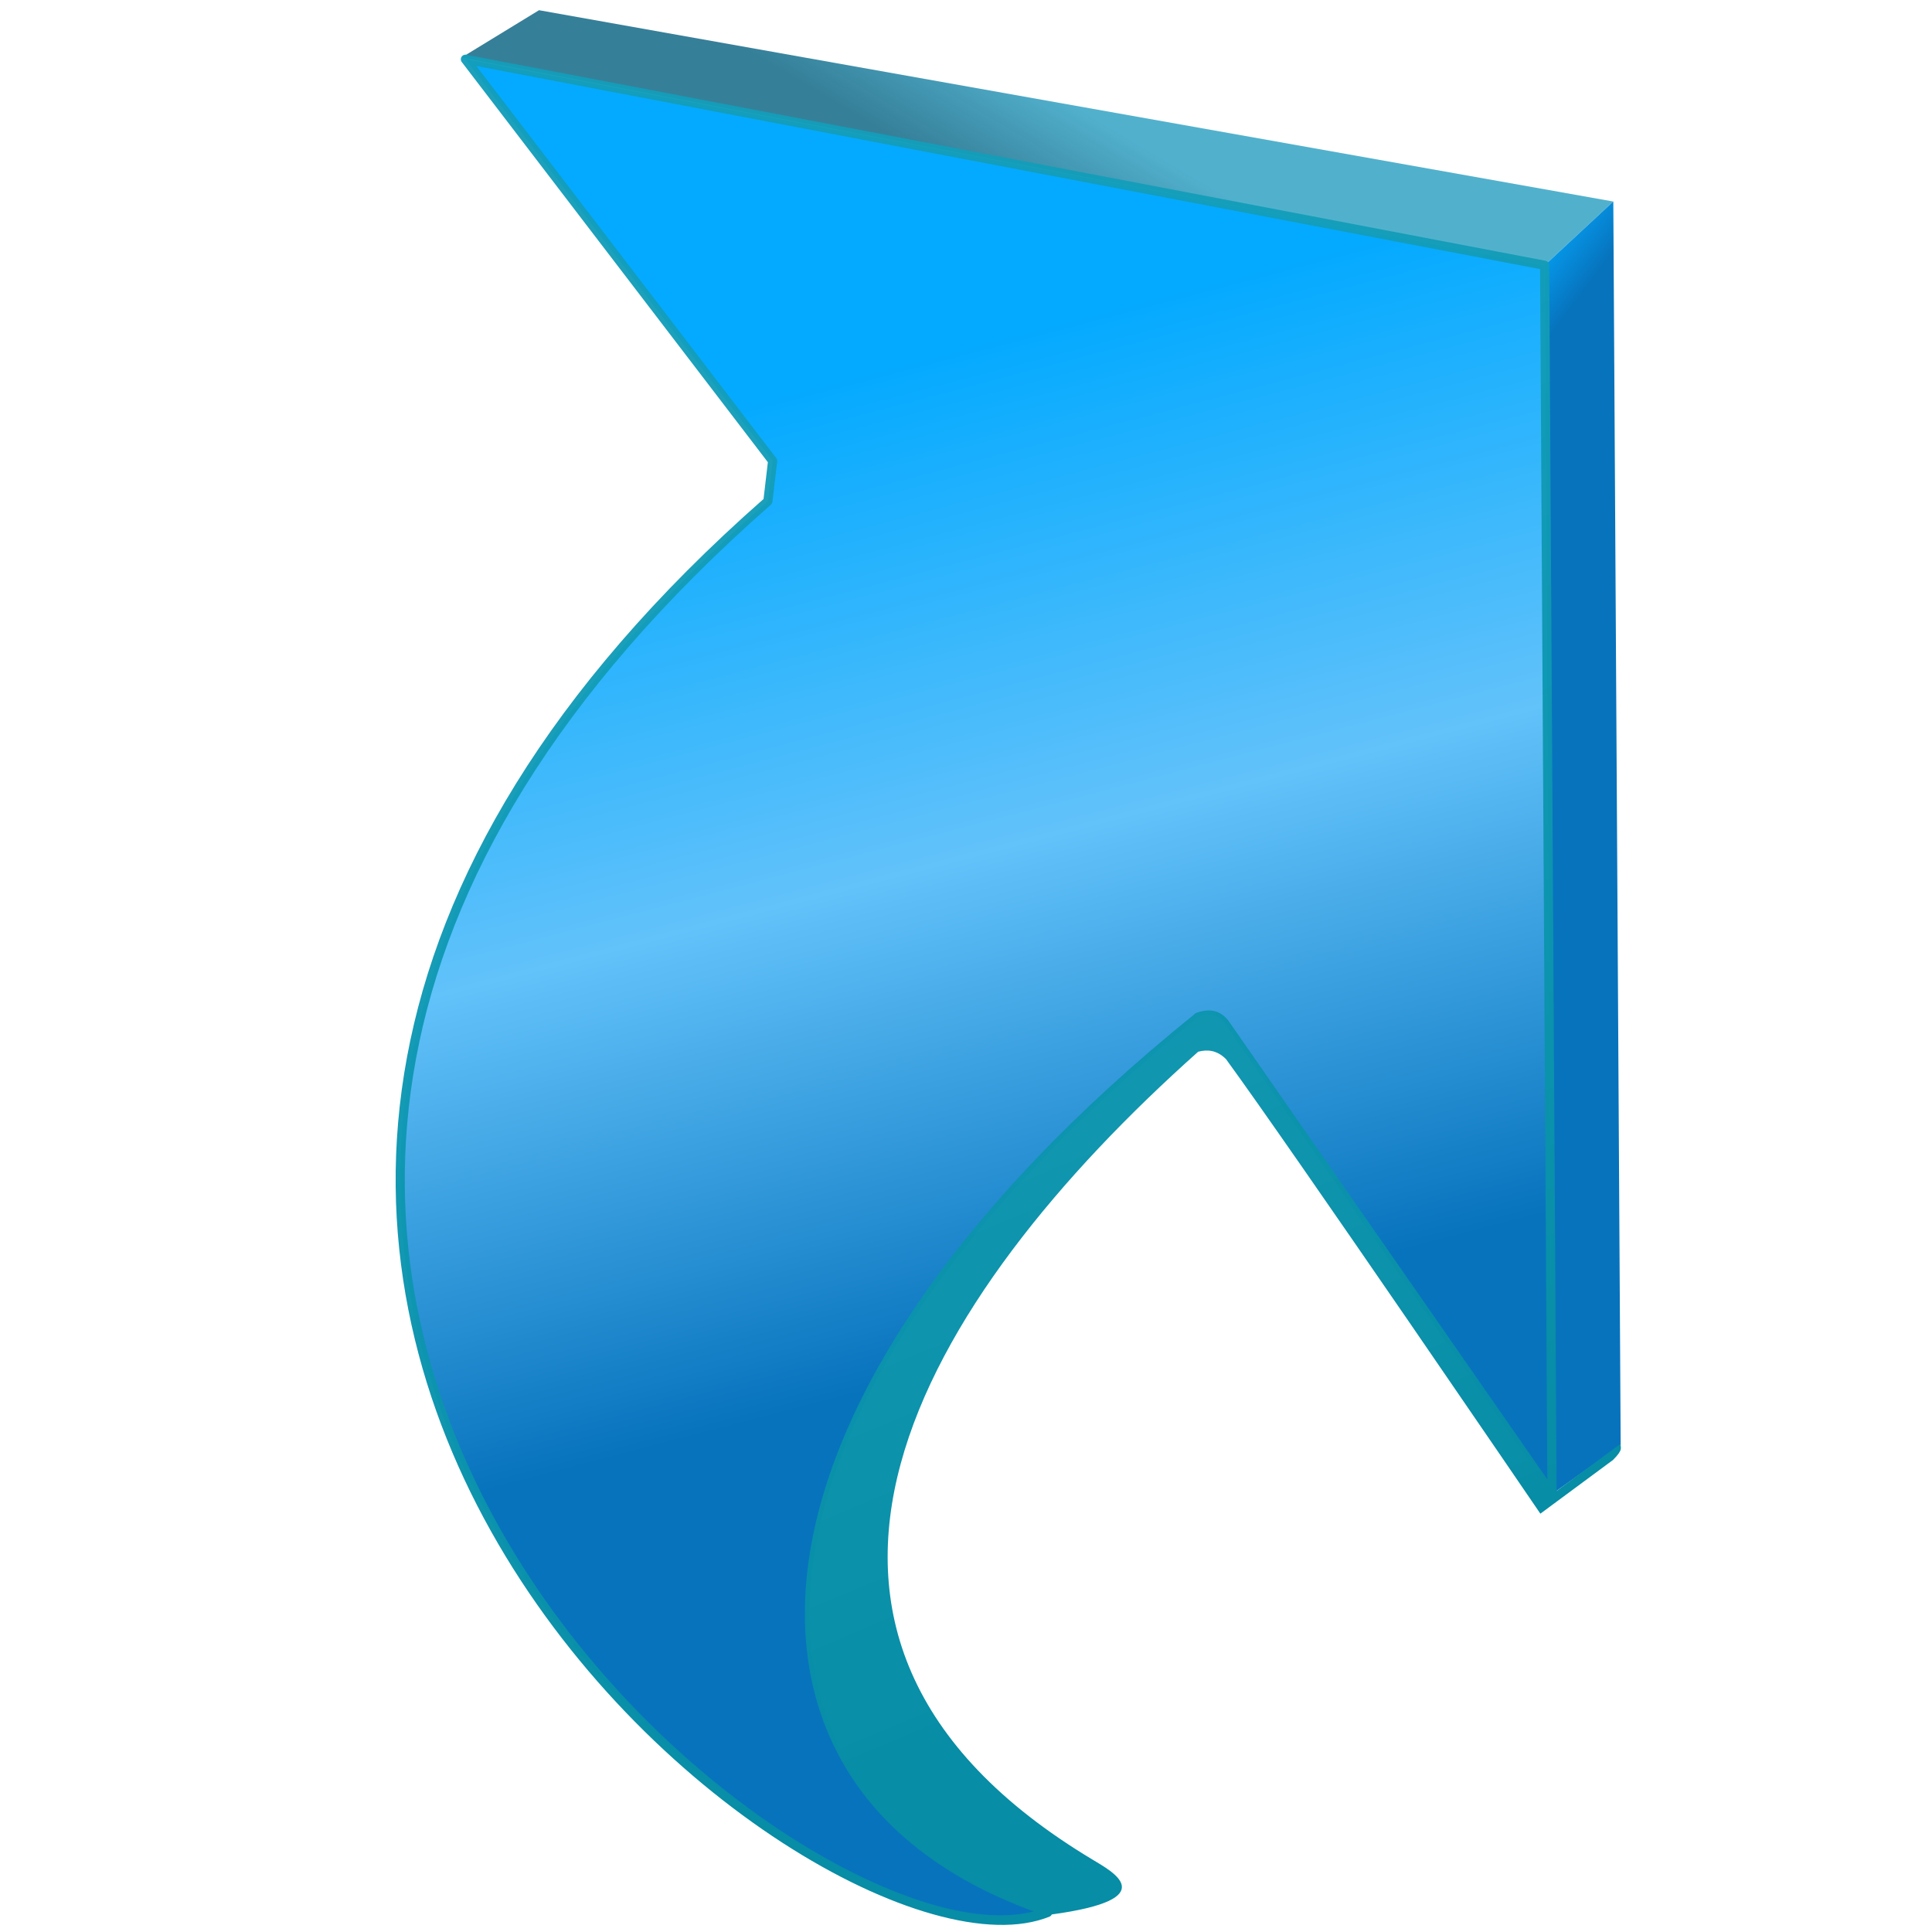 <?xml version="1.0" encoding="UTF-8" standalone="no"?>
<!-- Created with Inkscape (http://www.inkscape.org/) -->

<svg
   width="256mm"
   height="256mm"
   viewBox="0 0 256 256"
   version="1.1"
   id="svg1"
   inkscape:version="1.3.2 (091e20ef0f, 2023-11-25)"
   xml:space="preserve"
   sodipodi:docname="emblem-symbolic-link-04.svg"
   xmlns:inkscape="http://www.inkscape.org/namespaces/inkscape"
   xmlns:sodipodi="http://sodipodi.sourceforge.net/DTD/sodipodi-0.dtd"
   xmlns:xlink="http://www.w3.org/1999/xlink"
   xmlns="http://www.w3.org/2000/svg"
   xmlns:svg="http://www.w3.org/2000/svg"
   xmlns:rdf="http://www.w3.org/1999/02/22-rdf-syntax-ns#"
   xmlns:cc="http://creativecommons.org/ns#"
   xmlns:dc="http://purl.org/dc/elements/1.1/"><defs
     id="defs1"><linearGradient
       id="linearGradient18"
       inkscape:collect="always"><stop
         style="stop-color:#626262;stop-opacity:1;"
         offset="0"
         id="stop17" /><stop
         style="stop-color:#aeaeae;stop-opacity:1;"
         offset="0.5"
         id="stop19" /><stop
         style="stop-color:#818181;stop-opacity:1;"
         offset="1"
         id="stop18" /></linearGradient><linearGradient
       id="linearGradient15"
       inkscape:collect="always"><stop
         style="stop-color:#666666;stop-opacity:0.965;"
         offset="0"
         id="stop15" /><stop
         style="stop-color:#565656;stop-opacity:1;"
         offset="1"
         id="stop16" /></linearGradient><linearGradient
       id="linearGradient13"
       inkscape:collect="always"><stop
         style="stop-color:#626262;stop-opacity:1;"
         offset="0"
         id="stop12" /><stop
         style="stop-color:#818181;stop-opacity:1;"
         offset="1"
         id="stop13" /></linearGradient><linearGradient
       id="linearGradient10"
       inkscape:collect="always"><stop
         style="stop-color:#5f5f5f;stop-opacity:0.945;"
         offset="0"
         id="stop10" /><stop
         style="stop-color:#8f8f8f;stop-opacity:0.992;"
         offset="1"
         id="stop11" /></linearGradient><linearGradient
       id="linearGradient8"
       inkscape:collect="always"><stop
         style="stop-color:#2e2e2e;stop-opacity:0.254;"
         offset="0"
         id="stop8" /><stop
         style="stop-color:#2c2c2c;stop-opacity:0;"
         offset="1"
         id="stop9" /></linearGradient><linearGradient
       id="linearGradient6"
       inkscape:collect="always"><stop
         style="stop-color:#0086f0;stop-opacity:1;"
         offset="0"
         id="stop6" /><stop
         style="stop-color:#00205c;stop-opacity:1;"
         offset="1"
         id="stop7" /></linearGradient><linearGradient
       inkscape:collect="always"
       xlink:href="#linearGradient6"
       id="linearGradient7"
       x1="81.884"
       y1="57.963"
       x2="82.475"
       y2="250.664"
       gradientUnits="userSpaceOnUse" /><linearGradient
       inkscape:collect="always"
       xlink:href="#linearGradient8"
       id="linearGradient9"
       x1="134.018"
       y1="241.323"
       x2="183.347"
       y2="138.157"
       gradientUnits="userSpaceOnUse" /><linearGradient
       inkscape:collect="always"
       xlink:href="#linearGradient10"
       id="linearGradient11"
       x1="145.662"
       y1="42.496"
       x2="152.344"
       y2="31.271"
       gradientUnits="userSpaceOnUse" /><linearGradient
       inkscape:collect="always"
       xlink:href="#linearGradient13"
       id="linearGradient12"
       gradientUnits="userSpaceOnUse"
       x1="219.696"
       y1="53.454"
       x2="213.281"
       y2="48.643" /><linearGradient
       inkscape:collect="always"
       xlink:href="#linearGradient18"
       id="linearGradient14"
       gradientUnits="userSpaceOnUse"
       x1="132.298"
       y1="178.803"
       x2="105.037"
       y2="74.835" /><linearGradient
       inkscape:collect="always"
       xlink:href="#linearGradient15"
       id="linearGradient16"
       x1="147.678"
       y1="70.661"
       x2="200.685"
       y2="197.079"
       gradientUnits="userSpaceOnUse" /><linearGradient
       inkscape:collect="always"
       xlink:href="#linearGradient8-5"
       id="linearGradient9-7"
       x1="134.018"
       y1="241.323"
       x2="183.347"
       y2="138.157"
       gradientUnits="userSpaceOnUse" /><linearGradient
       id="linearGradient8-5"
       inkscape:collect="always"><stop
         style="stop-color:#00205c;stop-opacity:1;"
         offset="0"
         id="stop8-3" /><stop
         style="stop-color:#00205c;stop-opacity:0;"
         offset="1"
         id="stop9-5" /></linearGradient><linearGradient
       inkscape:collect="always"
       xlink:href="#linearGradient10-2"
       id="linearGradient11-6"
       x1="145.662"
       y1="42.496"
       x2="152.344"
       y2="31.271"
       gradientUnits="userSpaceOnUse" /><linearGradient
       id="linearGradient10-2"
       inkscape:collect="always"><stop
         style="stop-color:#2a7893;stop-opacity:0.945;"
         offset="0"
         id="stop10-9" /><stop
         style="stop-color:#50b0cd;stop-opacity:0.992;"
         offset="1"
         id="stop11-1" /></linearGradient><linearGradient
       inkscape:collect="always"
       xlink:href="#linearGradient13-7"
       id="linearGradient12-2"
       gradientUnits="userSpaceOnUse"
       x1="219.696"
       y1="53.454"
       x2="213.281"
       y2="48.643" /><linearGradient
       id="linearGradient13-7"
       inkscape:collect="always"><stop
         style="stop-color:#0773bd;stop-opacity:1;"
         offset="0"
         id="stop12-0" /><stop
         style="stop-color:#04aaff;stop-opacity:1"
         offset="1"
         id="stop13-9" /></linearGradient><linearGradient
       inkscape:collect="always"
       xlink:href="#linearGradient18-6"
       id="linearGradient14-3"
       gradientUnits="userSpaceOnUse"
       x1="132.298"
       y1="178.803"
       x2="105.037"
       y2="74.835" /><linearGradient
       id="linearGradient18-6"
       inkscape:collect="always"><stop
         style="stop-color:#0773bd;stop-opacity:1;"
         offset="0"
         id="stop17-0" /><stop
         style="stop-color:#62c2fa;stop-opacity:1;"
         offset="0.5"
         id="stop19-6" /><stop
         style="stop-color:#04aaff;stop-opacity:1"
         offset="1"
         id="stop18-2" /></linearGradient><linearGradient
       inkscape:collect="always"
       xlink:href="#linearGradient15-1"
       id="linearGradient16-6"
       x1="147.678"
       y1="70.661"
       x2="200.685"
       y2="197.079"
       gradientUnits="userSpaceOnUse" /><linearGradient
       id="linearGradient15-1"
       inkscape:collect="always"><stop
         style="stop-color:#139db9;stop-opacity:0.965;"
         offset="0"
         id="stop15-8" /><stop
         style="stop-color:#078da5;stop-opacity:1;"
         offset="1"
         id="stop16-7" /></linearGradient></defs><sodipodi:namedview
     id="base"
     pagecolor="#ffffff"
     bordercolor="#000000"
     borderopacity="0.3"
     inkscape:pageopacity="0.0"
     inkscape:pageshadow="2"
     inkscape:zoom="0.98994949"
     inkscape:cx="505.07627"
     inkscape:cy="476.792"
     inkscape:document-units="mm"
     inkscape:showpageshadow="2"
     inkscape:pagecheckerboard="0"
     inkscape:deskcolor="#d1d1d1"
     inkscape:current-layer="svg1" /><g
     id="g2"
     transform="matrix(1.497,0,0,1.497,-73.196,-57.959)"
     style="display:none"><path
       id="rect1"
       style="fill:#808080;stroke-width:0.846;stroke-linecap:round;stroke-linejoin:round;stroke-miterlimit:2.1"
       d="M 49.561,40.443 H 64.435 204.391 V 54.901 H 64.435 l 0.314,140.584 H 49.561 Z"
       sodipodi:nodetypes="cccccccc" /><path
       id="path1"
       style="fill:#000000;fill-opacity:1;stroke-width:0.846;stroke-linecap:round;stroke-linejoin:round;stroke-miterlimit:2.1"
       d="M 219.892,208.581 H 205.018 49.64 V 194.123 H 205.018 L 204.704,40.443 h 15.188 z"
       sodipodi:nodetypes="cccccccc" /><path
       id="rect2"
       style="stroke-width:0.846;stroke-linecap:round;stroke-linejoin:round;stroke-miterlimit:2.1"
       d="m 125.848,163.533 0.102,14.158 -13.445,-0.136 -0.309,-13.538 -2.323,-1.592 -13.936,-0.122 -0.173,-44.362 16.411,-0.419 0.108,-15.041 15.639,0.256 0.381,-16.9 -15.831,-0.134 0.051,-14.299 60.967,-0.535 v 61.421 h -14.576 l -0.024,-16.054 -17.694,-0.294 -0.118,15.686 -15.076,0.661 -0.176,15.819 -15.011,-0.05 -0.147,13.473 1.92,1.827 z"
       sodipodi:nodetypes="ccccccccccccccccccccccccc" /></g><g
     id="g5"
     transform="matrix(1.435,0,0,1.435,-13.98,-110.773)"
     style="display:none"><path
       id="rect3"
       style="fill:#5f5f5f;fill-opacity:0.808;stroke-width:0.846;stroke-linecap:round;stroke-linejoin:round;stroke-miterlimit:2.1"
       d="m 90.336,80.131 h 86.935 v 86.903 h -27.571 l -0.176,-29.801 -27.304,0.134 -4.051,2.673 0.091,26.46 -27.573,0.267 -0.383,2.512 0.656,56.374 -30.622,-0.039 -0.005,-58.342 28.248,0.339 1.884,-1.268 0.183,-23.663 -0.005,-3.441 27.217,0.267 2.762,-2.94 1.16,-28.464 H 90.336 Z"
       sodipodi:nodetypes="cccccccccccccccccccccc" /><path
       id="rect4"
       style="fill:#c0c0c0;fill-opacity:1;stroke:none;stroke-width:0.846;stroke-linecap:round;stroke-linejoin:round;stroke-miterlimit:2.1"
       d="m 32.128,225.463 v 29.104 h 29.104 v -29.104 z m 58.776,0 v 29.104 h 29.104 v -29.104 z" /></g><g
     id="rect6"
     transform="matrix(1.019,0,0,1.019,-5.798,-4.664)"
     style="display:none"><path
       id="rect5"
       style="fill:#5f5f5f;fill-opacity:0.44;stroke-width:0.846;stroke-linecap:round;stroke-linejoin:round;stroke-miterlimit:2.1"
       d="m 136.307,76.974 77.508,-13.363 c 10.365,-3.355 15.989,-5.924 16.819,4.273 l 0.079,60.353 c -3.324,16.535 -8.474,24.571 -20.677,13.432 L 191.105,128.317 c -43.748,28.938 -64.464,60.125 -47.179,114.612 L 86.595,171.587 Z"
       sodipodi:nodetypes="ccccccccc" /><path
       style="color:#000000;fill:url(#linearGradient7);stroke-linecap:round;stroke-linejoin:round;stroke-miterlimit:2.1;-inkscape-stroke:none"
       d="m 206.117,9.692 c 5.819,-1.354 10.89,-0.451 11.975,7.414 l -2.138,66.283 c -1.125,13.654 -8.25,10.682 -14.299,8.085 L 179.273,83.149 C 79.779,165.154 103.867,205.651 142.588,242.881 c 3.793,4.052 0.227,7.223 -3.608,5.412 C 103.668,230.021 85.229,211.722 72.564,181.81 53.34,146.134 66.147,90.855 109.581,54.771 L 85.933,44.046 c -2.277,-2.935 -1.273,-5.192 3.755,-6.615 z"
       id="path7" /><path
       id="path8"
       style="color:#000000;fill:#00205c;stroke-linecap:round;stroke-linejoin:round;stroke-miterlimit:2.1;-inkscape-stroke:none"
       d="m 210.346,6.91 c -1.562,-0.022 -3.159,0.222 -4.738,0.59 -0.004,6.784e-4 -0.008,0.001 -0.012,0.002 L 89.166,35.242 c -0.031,0.007 -0.061,0.015 -0.092,0.023 -2.776,0.786 -4.888,1.794 -5.986,3.842 -0.549,1.024 -0.679,2.277 -0.43,3.367 0.249,1.09 0.792,2.044 1.496,2.951 0.019,0.015 0.038,0.03 0.057,0.045 l 6.928,15.734 c 0.129,1.557 0.463,3 3.741,2.807 l 1.243,0.43 C 61.801,100.634 52.655,149.605 70.582,182.877 c 12.841,30.215 31.868,49.047 67.363,67.414 0.025,0.013 0.049,0.025 0.074,0.037 2.62,1.237 5.628,0.963 7.351,-1.099 0.862,-1.031 1.245,-2.502 1.012,-3.906 -0.233,-1.404 -0.984,-2.73 -2.152,-3.979 -0.027,-0.029 -0.054,-0.057 -0.082,-0.084 -19.235,-18.494 -22.937,-34.644 -21.463,-58.667 0.745,-12.134 16.993,-46.462 58.752,-78.729 l 18.867,8.995 c 6,2.852 13.477,1.508 15.216,-4.105 0.578,-1.866 2.57,-9.151 2.227,-17.044 -0.102,-2.344 0.15,-4.523 0.448,-8.137 0.004,-0.037 0.006,-0.074 0.008,-0.111 l 2.137,-66.283 c 0.004,-0.127 -0.002,-0.253 -0.02,-0.379 -0.606,-4.391 -2.586,-7.48 -5.453,-8.879 -1.434,-0.699 -2.96,-0.988 -4.522,-1.01 z m -0.11,4.525 c 1.06,0.012 1.959,0.187 2.656,0.528 1.377,0.672 2.453,1.978 2.941,5.353 l -2.125,65.905 c -0.266,3.201 -0.894,5.268 -1.564,6.434 -0.672,1.168 -1.238,1.496 -2.016,1.682 -1.555,0.371 -4.569,-0.635 -7.586,-1.93 -0.034,-0.015 -0.069,-0.029 -0.104,-0.043 l -22.383,-8.322 c -0.752,-0.28 -1.595,-0.139 -2.215,0.371 -49.956,41.174 -69.35,72.215 -70.988,98.252 -1.636,26 14.645,46.047 34.096,64.76 0.722,0.774 0.951,1.362 0.996,1.635 0.045,0.273 0.008,0.243 -0.027,0.285 -0.07,0.084 -0.758,0.48 -1.963,-0.082 -35.01,-18.126 -52.84,-35.852 -65.321,-65.328 -0.027,-0.065 -0.057,-0.129 -0.09,-0.191 -18.565,-34.455 -6.258,-88.739 36.475,-124.24 1.276,-1.062 1.002,-3.093 -0.51,-3.779 L 87.498,42.287 c -0.195,-0.318 -0.422,-0.675 -0.453,-0.813 -0.046,-0.203 -0.038,-0.153 0.008,-0.238 0.091,-0.17 0.996,-0.999 3.239,-1.637 l 116.336,-27.717 0.011,-0.002 c 1.326,-0.308 2.542,-0.458 3.598,-0.445 z"
       sodipodi:nodetypes="sccccssccccccscssccsccssccccssssccssccccscscccccccsccccscs" /></g><g
     id="path12-9"
     transform="matrix(1.216,0,0,1.216,-54.028,-30.822)"
     style="display:inline"><path
       id="rect8-2"
       style="display:none;fill:url(#linearGradient9-7);stroke-width:4.5;stroke-linecap:round;stroke-linejoin:round;stroke-miterlimit:2.1"
       d="m 157.689,102.632 48.643,65.481 c -25.622,3.574 -45.26,16.813 -43.298,64.946 -23.273,3.773 -31.878,-14.775 -39.021,-35.547 -1.81,-42.002 1.009,-80.32 33.676,-94.881 z"
       sodipodi:nodetypes="ccccc" /><path
       id="rect9-0"
       style="fill:url(#linearGradient11-6);stroke-width:4.5;stroke-linecap:round;stroke-linejoin:round;stroke-miterlimit:2.1"
       d="M 103.166,26.46 220.23,47.307 212.747,54.256 94.747,31.605 Z"
       sodipodi:nodetypes="ccccc" /><path
       id="path11-2"
       style="display:inline;fill:url(#linearGradient12-2);stroke-width:4.5;stroke-linecap:round;stroke-linejoin:round;stroke-miterlimit:2.1"
       d="m 221.032,182.812 -0.802,-135.506 -7.484,6.949 0.802,133.902 z"
       sodipodi:nodetypes="ccccc" /><path
       style="color:#000000;fill:url(#linearGradient14-3);stroke-linecap:round;stroke-linejoin:round;stroke-miterlimit:2.1;-inkscape-stroke:none"
       d="m 177.868,136.842 c -0.594,-0.732 -1.394,-1.175 -2.873,-0.668 -52.891,42.643 -53.778,85.041 -16.37,97.553 C 133.606,243.875 33.096,163.387 128.106,79.964 l 0.518,-4.393 -33.476,-43.765 117.599,22.451 0.802,133.902 z"
       id="path16-3" /><path
       id="path17-7"
       style="color:#000000;fill:url(#linearGradient16-6);stroke-linecap:round;stroke-linejoin:round;stroke-miterlimit:2.1;-inkscape-stroke:none"
       d="m 95.242,31.314 c -0.452,-0.088 -0.772,0.429 -0.492,0.795 l 33.354,43.604 -0.472,4.01 c -23.711,20.865 -35.285,41.592 -38.848,60.797 -3.571,19.246 0.9,36.936 9.135,51.658 8.235,14.722 20.225,26.488 31.75,33.955 5.762,3.733 11.409,6.394 16.429,7.805 5.021,1.411 9.427,1.587 12.715,0.254 0.101,-0.05 0.182,-0.131 0.23,-0.233 12.363,-1.683 6.477,-4.726 4.496,-5.939 -41.025,-24.571 -18.688,-61.201 11.457,-88.071 1.007,-0.252 2.015,-0.189 3.023,0.799 7.224,9.888 34.263,49.542 34.263,49.542 l 7.907,-5.847 c 1.186,-1.174 0.804,-1.341 0.824,-1.765 l -6.965,5.14 -0.801,-133.567 c -0.001,-0.239 -0.172,-0.443 -0.406,-0.488 z m 1.098,1.228 115.908,22.127 0.791,131.881 -34.76,-49.994 c -0.008,-0.01 -0.015,-0.02 -0.024,-0.029 -0.335,-0.413 -0.769,-0.788 -1.348,-0.963 -0.579,-0.175 -1.268,-0.14 -2.076,0.137 -0.055,0.019 -0.105,0.047 -0.15,0.084 -26.507,21.372 -40.048,42.707 -42.23,60.403 -1.091,8.848 0.675,16.791 5.097,23.297 4.19,6.163 10.824,10.967 19.523,14.145 -2.842,0.72 -6.491,0.529 -10.703,-0.655 -4.893,-1.375 -10.463,-3.991 -16.157,-7.68 -11.388,-7.378 -23.278,-19.046 -31.422,-33.605 -8.144,-14.559 -12.549,-31.998 -9.025,-50.989 3.523,-18.991 14.981,-39.561 38.67,-60.361 0.093,-0.082 0.152,-0.195 0.166,-0.318 l 0.518,-4.392 c 0.015,-0.129 -0.02,-0.258 -0.098,-0.361 z"
       inkscape:label="frame"
       sodipodi:nodetypes="ccccsssscccccccccccccccccsccsscssssccccc" /></g><g
     id="path12"
     style="display:none"
     transform="matrix(1.215,0,0,1.215,-53.453,-30.55)"><path
       id="rect8"
       style="display:inline;fill:url(#linearGradient9);stroke-width:4.5;stroke-linecap:round;stroke-linejoin:round;stroke-miterlimit:2.1"
       d="m 157.689,102.632 48.643,65.481 c -25.622,3.574 -45.26,16.813 -43.298,64.946 -23.273,3.773 -31.878,-14.775 -39.021,-35.547 -1.81,-42.002 1.009,-80.32 33.676,-94.881 z"
       sodipodi:nodetypes="ccccc" /><path
       id="rect9"
       style="fill:url(#linearGradient11);stroke-width:4.5;stroke-linecap:round;stroke-linejoin:round;stroke-miterlimit:2.1"
       d="M 103.166,26.46 220.23,47.307 212.747,54.256 94.738,31.474 Z"
       sodipodi:nodetypes="ccccc" /><path
       id="path11"
       style="display:inline;fill:url(#linearGradient12);stroke-width:4.5;stroke-linecap:round;stroke-linejoin:round;stroke-miterlimit:2.1"
       d="m 221.032,182.812 -0.802,-135.506 -7.484,6.949 0.802,133.902 z"
       sodipodi:nodetypes="ccccc" /><path
       style="color:#000000;fill:url(#linearGradient14);stroke-linecap:round;stroke-linejoin:round;stroke-miterlimit:2.1;-inkscape-stroke:none"
       d="m 177.868,136.842 c -0.594,-0.732 -1.394,-1.175 -2.873,-0.668 -52.891,42.643 -53.778,85.041 -16.37,97.553 C 133.606,243.875 33.096,163.387 128.106,79.964 l 0.518,-4.393 -33.476,-43.765 117.599,22.451 0.802,133.902 z"
       id="path16" /><path
       id="path17"
       style="color:#000000;fill:url(#linearGradient16);stroke-linecap:round;stroke-linejoin:round;stroke-miterlimit:2.1;-inkscape-stroke:none"
       d="m 95.242,31.314 a 0.5,0.5 0 0 0 -0.492,0.795 l 33.354,43.604 -0.472,4.01 c -23.711,20.865 -35.285,41.592 -38.848,60.797 -3.571,19.246 0.9,36.936 9.135,51.658 8.235,14.722 20.225,26.488 31.75,33.955 5.762,3.733 11.409,6.394 16.429,7.805 5.021,1.411 9.427,1.587 12.715,0.254 a 0.5,0.5 0 0 0 0.23,-0.233 c 12.363,-1.683 6.477,-4.726 4.496,-5.939 -41.025,-24.571 -18.688,-61.201 11.457,-88.071 1.007,-0.252 2.015,-0.189 3.023,0.799 7.224,9.888 34.263,49.542 34.263,49.542 l 7.907,-5.847 c 1.186,-1.174 0.804,-1.341 0.824,-1.765 l -6.965,5.14 -0.801,-133.567 a 0.5,0.5 0 0 0 -0.406,-0.488 z m 1.098,1.228 115.908,22.127 0.791,131.881 -34.76,-49.994 a 0.5,0.5 0 0 0 -0.024,-0.029 c -0.335,-0.413 -0.769,-0.788 -1.348,-0.963 -0.579,-0.175 -1.268,-0.14 -2.076,0.137 a 0.5,0.5 0 0 0 -0.15,0.084 c -26.507,21.372 -40.048,42.707 -42.23,60.403 -1.091,8.848 0.675,16.791 5.097,23.297 4.19,6.163 10.824,10.967 19.523,14.145 -2.842,0.72 -6.491,0.529 -10.703,-0.655 -4.893,-1.375 -10.463,-3.991 -16.157,-7.68 -11.388,-7.378 -23.278,-19.046 -31.422,-33.605 -8.144,-14.559 -12.549,-31.998 -9.025,-50.989 3.523,-18.991 14.981,-39.561 38.67,-60.361 a 0.5,0.5 0 0 0 0.166,-0.318 l 0.518,-4.392 a 0.5,0.5 0 0 0 -0.098,-0.361 z M 133.282,204.072 c 0.765,7.929 4.167,14.822 9.88,20.315 -1.833,-1.686 -3.449,-3.5 -4.785,-5.465 -2.948,-4.337 -4.65,-9.339 -5.095,-14.85 z"
       inkscape:label="frame" /></g><g
     id="g10"
     transform="matrix(3.472,0,0,3.472,-353.257,-333.166)"
     style="display:none"><path
       id="rect7"
       style="display:inline;fill:#e2f1fe;fill-opacity:0.851;stroke:#585c5e;stroke-width:1.8;stroke-linecap:round;stroke-linejoin:round;stroke-miterlimit:2.1;stroke-dasharray:none;stroke-opacity:0.851"
       d="m 105.972,97.821 64.946,-0.033 c 2.444,-0.015 3.252,1.312 3.207,3.341 l -0.068,64.077 c -0.027,1.485 -1.415,2.763 -2.881,2.718 l -63.802,0.524 c -3.16,-0.053 -3.258,-1.906 -3.274,-3.809 l 0.134,-64.345 c -0.062,-1.19 0.558,-2.464 1.737,-2.472 z"
       sodipodi:nodetypes="ccccccccc" /><path
       id="rect10"
       style="fill:#1e5394;stroke-width:1.8;stroke-linecap:round;stroke-linejoin:round;stroke-miterlimit:2.1;stroke-opacity:0.851"
       d="m 120.939,104.369 40.625,-0.134 v 41.293 l -13.497,-13.898 c -26.584,20.306 -9.374,26.364 -4.811,31.271 -36.93,-2.772 -25.415,-36.492 -10.156,-46.639 z"
       sodipodi:nodetypes="ccccccc" /></g></svg>
